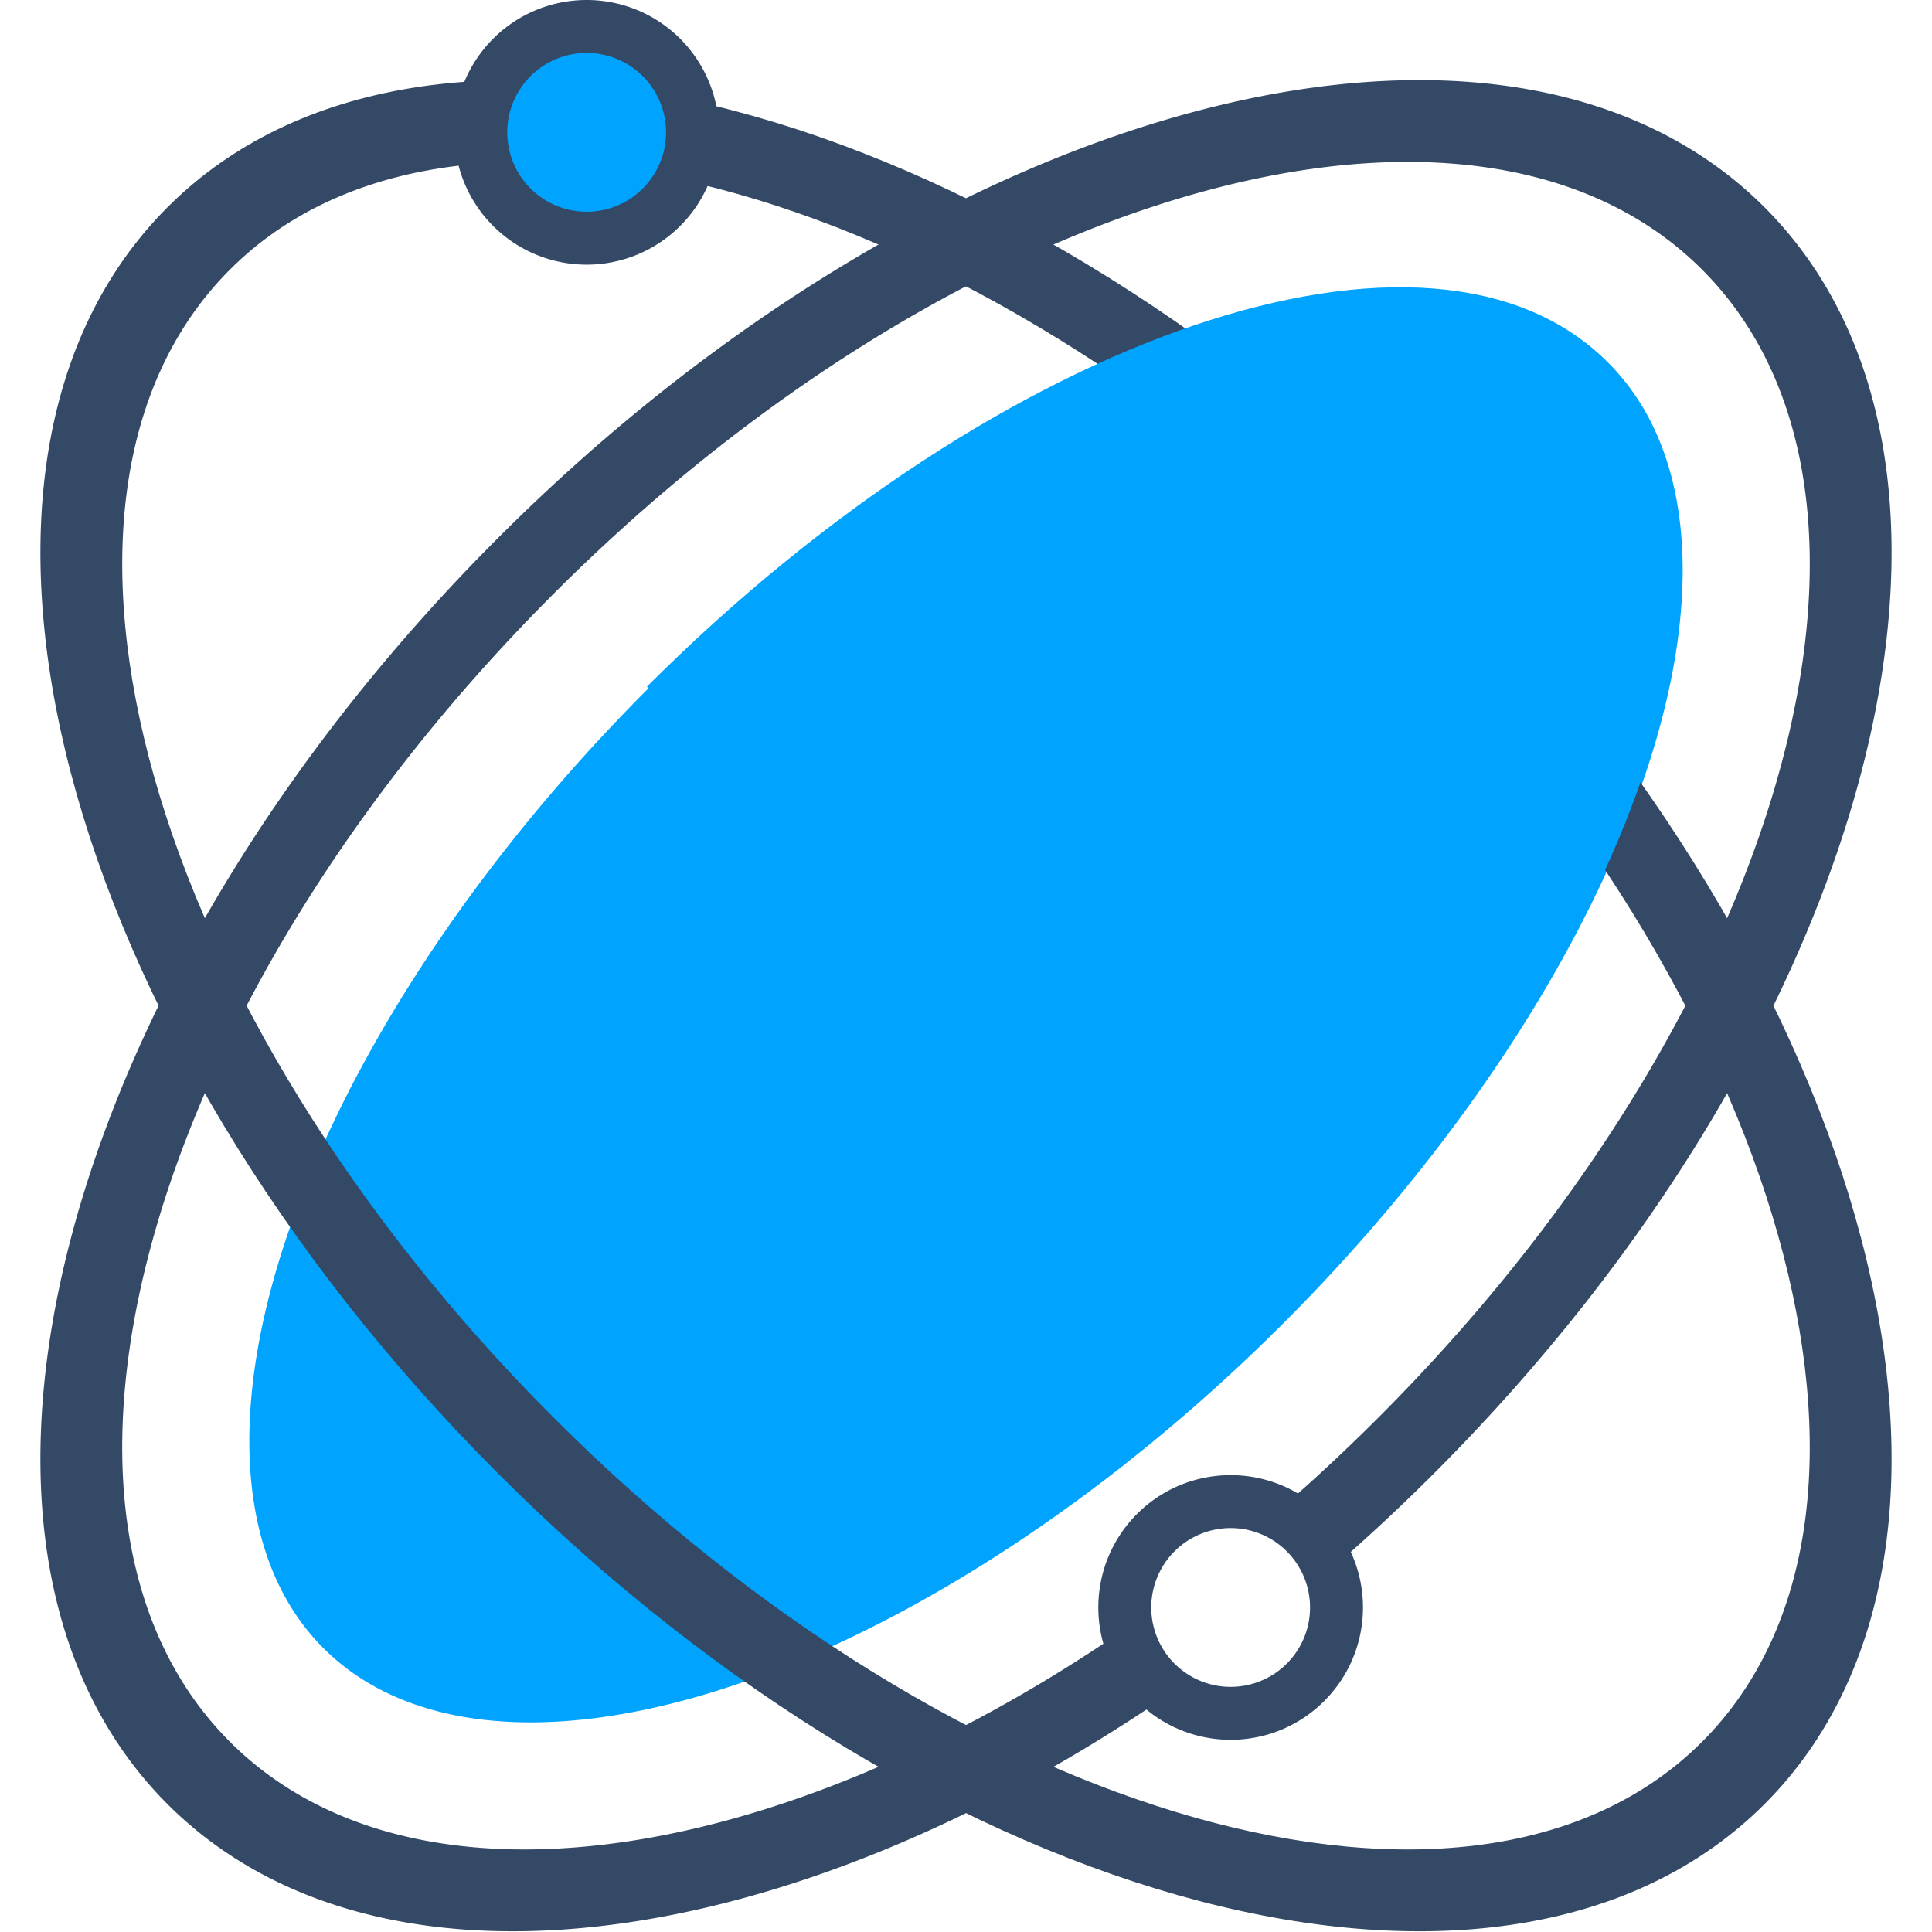 <?xml version="1.0" standalone="no"?><!DOCTYPE svg PUBLIC "-//W3C//DTD SVG 1.1//EN" "http://www.w3.org/Graphics/SVG/1.1/DTD/svg11.dtd"><svg t="1644306086307" class="icon" viewBox="0 0 1024 1024" version="1.1" xmlns="http://www.w3.org/2000/svg" p-id="12100" xmlns:xlink="http://www.w3.org/1999/xlink" width="16" height="16"><defs><style type="text/css"></style></defs><path d="M715.948 822.535c11.989 25.928 7.297 57.672-14.081 79.05-25.792 25.792-66.681 27.297-94.229 4.51C408.384 1038.052 197.274 1064.724 88.795 956.244c-136.95-136.95-58.495-437.449 175.233-671.177C497.757 51.339 798.255-27.116 935.205 109.834s58.495 437.449-175.233 671.177c-14.439 14.439-29.132 28.285-44.023 41.524z m-28.004-30.953c14.366-12.772 28.556-26.143 42.506-40.092 215.471-215.471 292.342-487.942 171.692-608.592C781.496 22.251 509.021 99.118 293.55 314.589S1.208 802.531 121.858 923.181c94.56 94.56 282.397 67.786 462.953-51.968-6.722-23.67-0.767-50.183 17.87-68.82 23.118-23.118 58.363-26.721 85.263-10.812z m-65.428 90.166a42.082 42.082 0 1 0 59.513-59.513 42.082 42.082 0 0 0-59.513 59.513z" fill="#334966" p-id="12101"></path><path d="M343.733 364.772a237.965 481.607 45 1 0 336.534 336.534 237.965 481.607 45 1 0-336.534-336.534Z" fill="#00A4FF" p-id="12102"></path><path d="M935.207 956.248c-136.954 136.949-437.449 58.494-671.178-175.235C30.299 547.284-48.156 246.789 88.793 109.835c136.954-136.949 437.449-58.494 671.178 175.235 233.729 233.729 312.184 534.224 175.235 671.178z m-33.063-33.063c120.645-120.65 43.775-393.127-171.695-608.597C514.988 99.127 242.51 22.257 121.861 142.897 1.216 263.547 78.086 536.024 293.551 751.494c215.465 215.465 487.943 292.336 608.593 171.691z" fill="#334966" p-id="12103"></path><path d="M679.417 700.458c188.079-188.079 265.211-415.88 172.284-508.811-92.932-92.932-320.736-15.8-508.816 172.28l336.531 336.531z" fill="#00A4FF" p-id="12104"></path><path d="M310.941 70.137m-70.137 0a70.137 70.137 0 1 0 140.274 0 70.137 70.137 0 1 0-140.274 0Z" fill="#334966" p-id="12105"></path><path d="M310.941 70.137m-42.082 0a42.082 42.082 0 1 0 84.164 0 42.082 42.082 0 1 0-84.164 0Z" fill="#00A4FF" p-id="12106"></path></svg>
